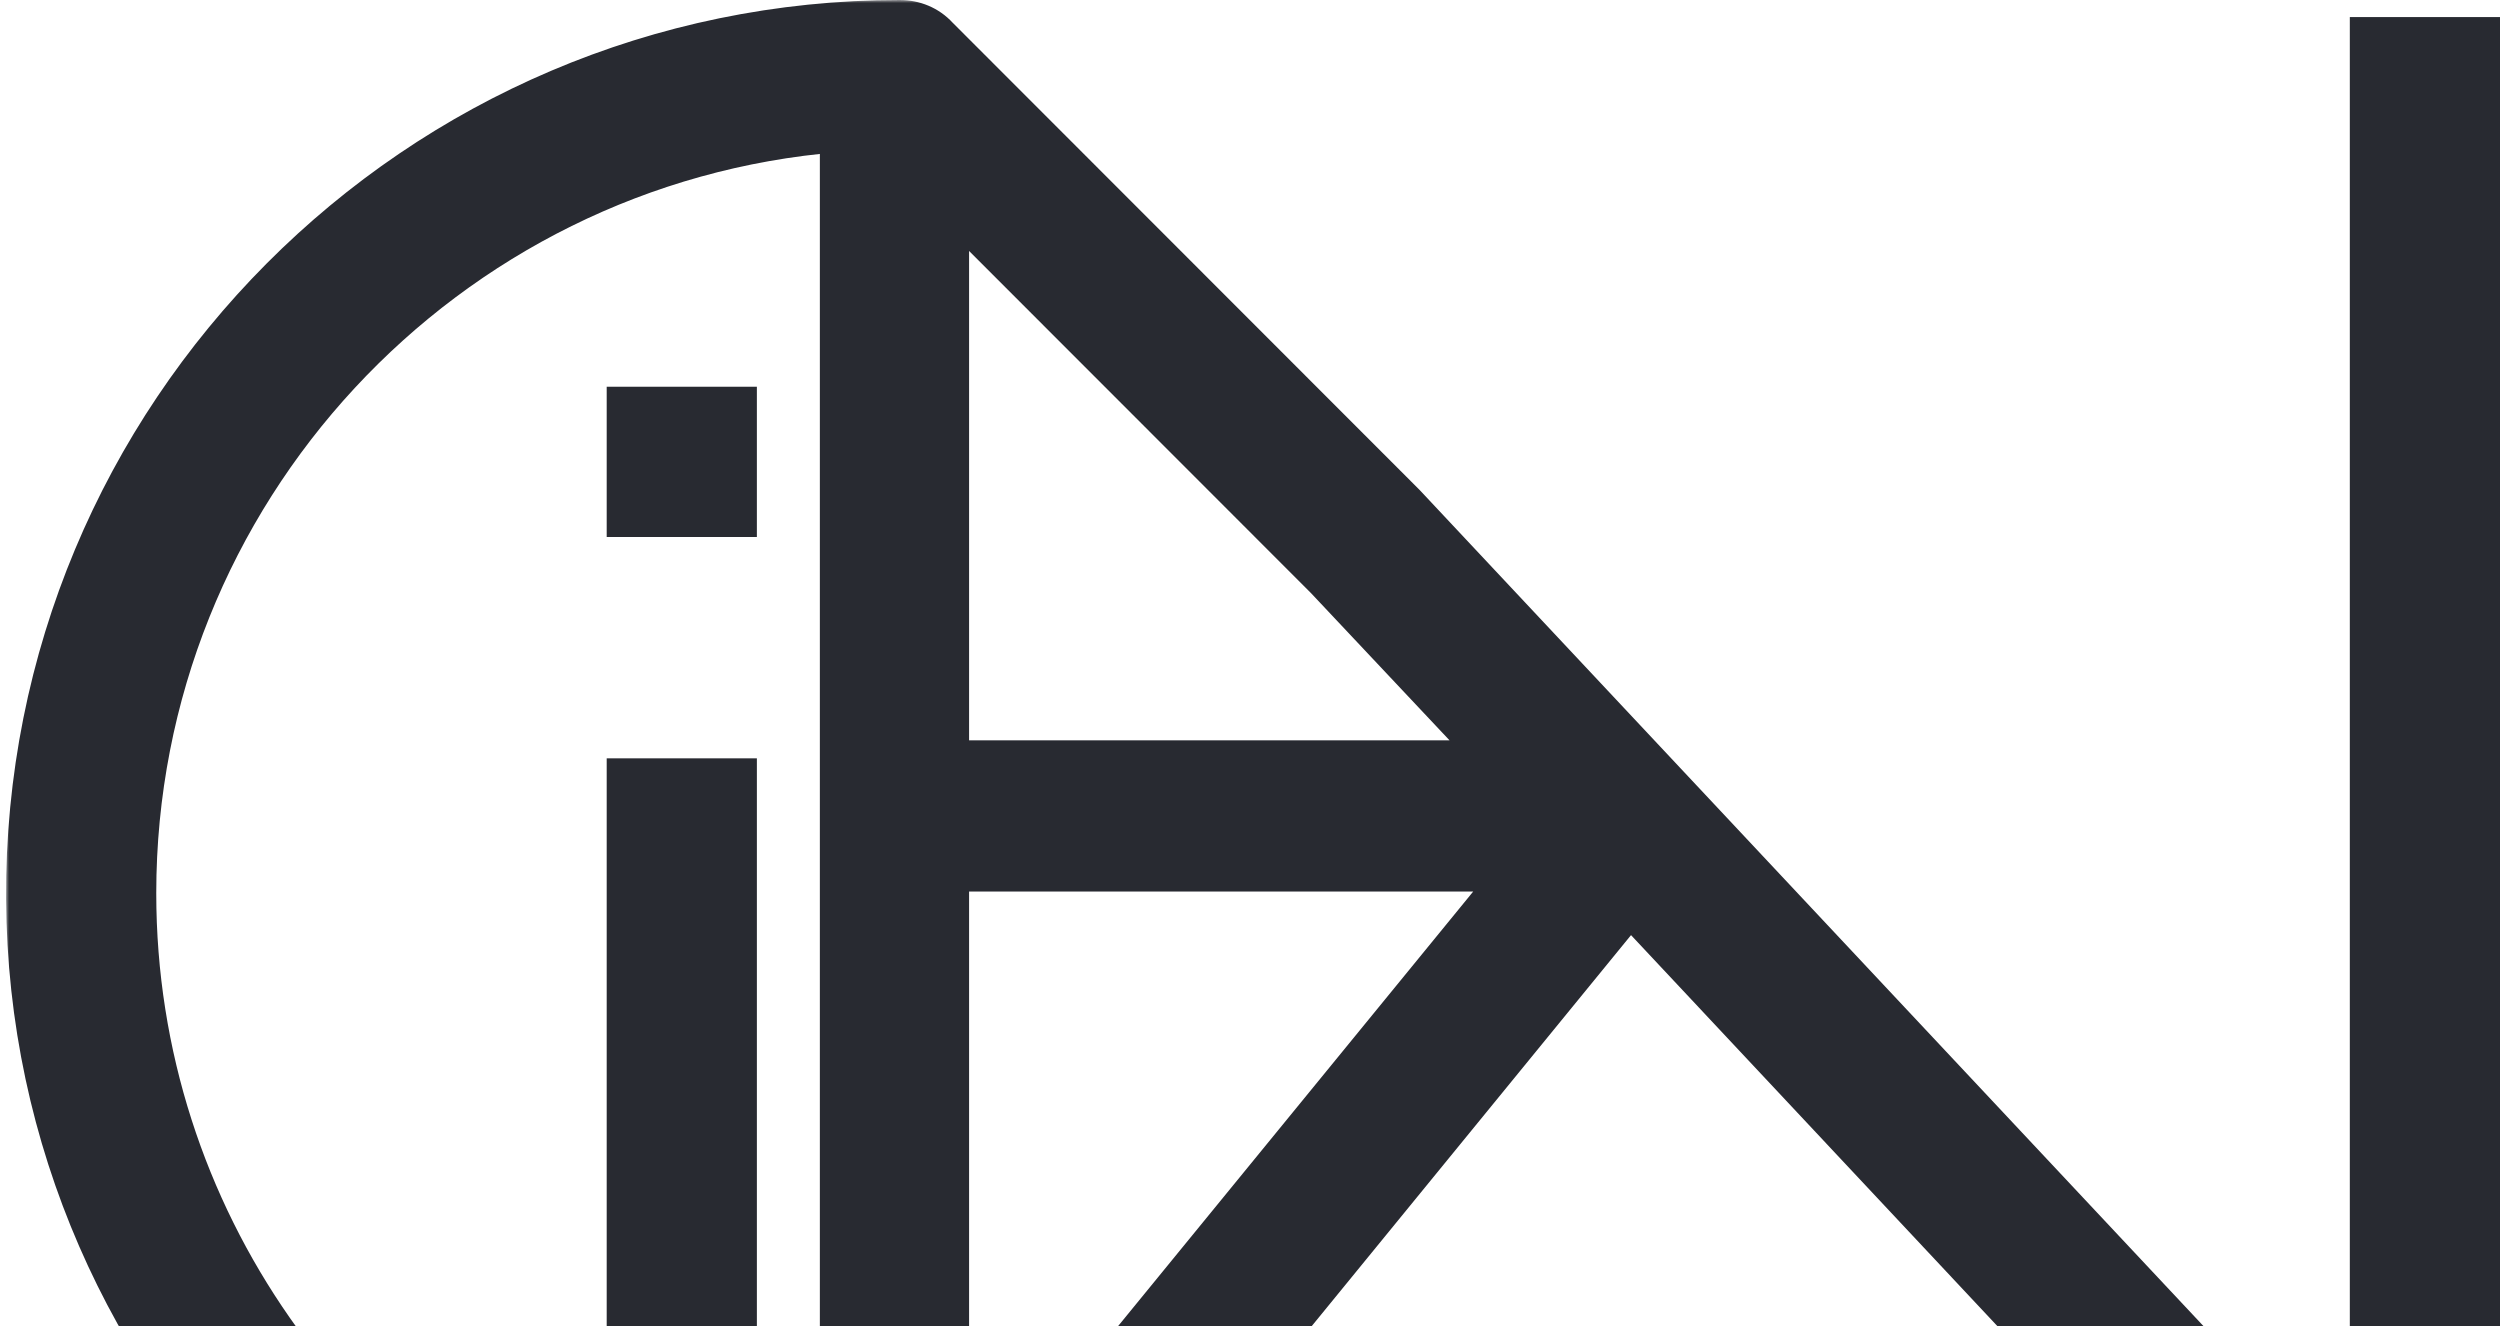 <svg width="411" height="218" viewBox="0 0 411 218" fill="none" xmlns="http://www.w3.org/2000/svg">
<mask id="path-1-outside-1" maskUnits="userSpaceOnUse" x="0.997" y="0" width="411" height="294" fill="black">
<rect fill="white" x="0.997" width="411" height="294"/>
<path fill-rule="evenodd" clip-rule="evenodd" d="M400.696 290.263C403.826 291.976 408 289.812 408 285.857V5.805H389.31V251.26L231.23 82.636L154.448 5.805C152.735 3.935 150.399 3 147.907 3C68.322 3 3.532 67.987 4 147.779C4.467 227.26 70.035 290.844 149.465 290.844C151.333 290.844 153.046 290.065 154.137 288.663C154.137 288.662 154.137 288.662 154.137 288.662L193.54 240.351H353.489L399.434 289.286C399.823 289.695 400.249 290.019 400.696 290.263ZM136.734 271.74C131.496 271.265 126.395 270.516 121.431 269.493V127.675H102.741V263.727C56.018 245.493 22.689 199.987 22.689 146.844C22.689 81.234 73.461 27.156 137.784 22.013V271.831C137.433 271.802 137.083 271.772 136.734 271.74ZM156.317 34.013L217.68 95.416L245.247 124.714H156.317V34.013ZM248.518 143.571L156.317 256.403V143.571H248.518ZM208.803 221.649L267.986 149.182L335.89 221.649H208.803ZM121.43 66.584H102.741V85.286H121.43V66.584Z"/>
</mask>
<path fill-rule="evenodd" clip-rule="evenodd" d="M400.696 290.263C403.826 291.976 408 289.812 408 285.857V5.805H389.31V251.26L231.23 82.636L154.448 5.805C152.735 3.935 150.399 3 147.907 3C68.322 3 3.532 67.987 4 147.779C4.467 227.26 70.035 290.844 149.465 290.844C151.333 290.844 153.046 290.065 154.137 288.663C154.137 288.662 154.137 288.662 154.137 288.662L193.54 240.351H353.489L399.434 289.286C399.823 289.695 400.249 290.019 400.696 290.263ZM136.734 271.74C131.496 271.265 126.395 270.516 121.431 269.493V127.675H102.741V263.727C56.018 245.493 22.689 199.987 22.689 146.844C22.689 81.234 73.461 27.156 137.784 22.013V271.831C137.433 271.802 137.083 271.772 136.734 271.74ZM156.317 34.013L217.68 95.416L245.247 124.714H156.317V34.013ZM248.518 143.571L156.317 256.403V143.571H248.518ZM208.803 221.649L267.986 149.182L335.89 221.649H208.803ZM121.43 66.584H102.741V85.286H121.43V66.584Z" fill="#282A31"/>
<path d="M400.696 290.263L399.256 292.895H399.256L400.696 290.263ZM408 5.805H411V2.805H408V5.805ZM389.31 5.805V2.805H386.31V5.805H389.31ZM389.31 251.26L387.122 253.312L392.31 258.846V251.26H389.31ZM231.23 82.636L233.419 80.585L233.386 80.55L233.352 80.516L231.23 82.636ZM154.448 5.805L152.236 7.832L152.28 7.88L152.326 7.926L154.448 5.805ZM4 147.779L1 147.797L1 147.797L4 147.779ZM154.137 288.663L156.505 290.504L156.572 290.418L156.633 290.327L154.137 288.663ZM154.137 288.662L151.812 286.766L151.721 286.878L151.641 286.998L154.137 288.662ZM193.54 240.351V237.351H192.116L191.215 238.455L193.54 240.351ZM353.489 240.351L355.676 238.297L354.788 237.351H353.489V240.351ZM399.434 289.286L397.247 291.339L397.254 291.347L397.261 291.354L399.434 289.286ZM121.431 269.493H118.431V271.938L120.825 272.432L121.431 269.493ZM136.734 271.74L136.463 274.728H136.463L136.734 271.74ZM121.431 127.675H124.431V124.675H121.431V127.675ZM102.741 127.675V124.675H99.741V127.675H102.741ZM102.741 263.727L101.651 266.522L105.741 268.118V263.727H102.741ZM137.784 22.013H140.784V18.764L137.545 19.023L137.784 22.013ZM137.784 271.831L137.534 274.821L140.784 275.092V271.831H137.784ZM217.68 95.416L219.865 93.36L219.834 93.327L219.802 93.295L217.68 95.416ZM156.317 34.013L158.439 31.892L153.317 26.767V34.013H156.317ZM245.247 124.714V127.714H252.189L247.432 122.659L245.247 124.714ZM156.317 124.714H153.317V127.714H156.317V124.714ZM156.317 256.403H153.317V264.815L158.64 258.301L156.317 256.403ZM248.518 143.571L250.841 145.47L254.843 140.571H248.518V143.571ZM156.317 143.571V140.571H153.317V143.571H156.317ZM267.986 149.182L270.175 147.131L267.831 144.629L265.662 147.284L267.986 149.182ZM208.803 221.649L206.479 219.752L202.48 224.649H208.803V221.649ZM335.89 221.649V224.649H342.812L338.079 219.598L335.89 221.649ZM102.741 66.584V63.584H99.741V66.584H102.741ZM121.43 66.584H124.43V63.584H121.43V66.584ZM102.741 85.286H99.741V88.286H102.741V85.286ZM121.43 85.286V88.286H124.43V85.286H121.43ZM405 285.857C405 287.415 403.371 288.308 402.136 287.632L399.256 292.895C404.281 295.645 411 292.208 411 285.857H405ZM405 5.805V285.857H411V5.805H405ZM389.31 8.805H408V2.805H389.31V8.805ZM392.31 251.26V5.805H386.31V251.26H392.31ZM229.041 84.688L387.122 253.312L391.499 249.208L233.419 80.585L229.041 84.688ZM152.326 7.926L229.108 84.757L233.352 80.516L156.57 3.685L152.326 7.926ZM147.907 6C149.628 6 151.137 6.632 152.236 7.832L156.66 3.779C154.333 1.238 151.17 0 147.907 0V6ZM7 147.762C6.542 69.635 69.984 6 147.907 6V0C66.66 0 0.523 66.339 1 147.797L7 147.762ZM149.465 287.844C71.642 287.844 7.457 225.55 7 147.762L1 147.797C1.477 228.97 68.428 293.844 149.465 293.844V287.844ZM151.768 286.821C151.302 287.421 150.502 287.844 149.465 287.844V293.844C152.165 293.844 154.791 292.709 156.505 290.504L151.768 286.821ZM151.641 286.998C151.715 286.886 151.784 286.799 151.832 286.742C151.856 286.714 151.875 286.691 151.888 286.677C151.894 286.67 151.899 286.664 151.902 286.661C151.905 286.658 151.907 286.655 151.907 286.656C151.907 286.656 151.907 286.656 151.907 286.656C151.907 286.656 151.907 286.656 151.907 286.656C151.907 286.656 151.907 286.656 151.907 286.656C151.906 286.656 151.906 286.656 151.906 286.657C151.905 286.658 151.904 286.659 151.902 286.661C151.899 286.664 151.894 286.67 151.888 286.677C151.875 286.691 151.856 286.714 151.832 286.742C151.784 286.799 151.715 286.886 151.64 286.998L156.633 290.327C156.558 290.439 156.489 290.526 156.441 290.583C156.418 290.611 156.398 290.634 156.386 290.648C156.38 290.655 156.375 290.661 156.371 290.664C156.369 290.667 156.366 290.67 156.367 290.669C156.367 290.669 156.367 290.669 156.367 290.669C156.367 290.669 156.367 290.669 156.367 290.669C156.367 290.669 156.367 290.669 156.367 290.669C156.367 290.669 156.367 290.668 156.368 290.668C156.369 290.667 156.37 290.666 156.371 290.664C156.375 290.66 156.38 290.655 156.386 290.648C156.398 290.634 156.418 290.611 156.441 290.583C156.489 290.526 156.558 290.439 156.633 290.326L151.641 286.998ZM191.215 238.455L151.812 286.766L156.462 290.558L195.865 242.247L191.215 238.455ZM353.489 237.351H193.54V243.351H353.489V237.351ZM401.621 287.232L355.676 238.297L351.302 242.404L397.247 291.339L401.621 287.232ZM402.136 287.632C401.966 287.538 401.786 287.406 401.607 287.217L397.261 291.354C397.86 291.984 398.532 292.499 399.256 292.895L402.136 287.632ZM120.825 272.432C125.904 273.478 131.117 274.243 136.463 274.728L137.005 268.752C131.875 268.287 126.886 267.554 122.036 266.555L120.825 272.432ZM118.431 127.675V269.493H124.431V127.675H118.431ZM102.741 130.675H121.431V124.675H102.741V130.675ZM105.741 263.727V127.675H99.741V263.727H105.741ZM19.689 146.844C19.689 201.272 53.822 247.857 101.651 266.522L103.832 260.933C58.214 243.13 25.689 198.702 25.689 146.844H19.689ZM137.545 19.023C71.674 24.289 19.689 79.658 19.689 146.844H25.689C25.689 82.809 75.248 30.023 138.023 25.003L137.545 19.023ZM140.784 271.831V22.013H134.784V271.831H140.784ZM136.463 274.728C136.82 274.76 137.177 274.791 137.534 274.821L138.033 268.842C137.69 268.813 137.347 268.783 137.005 268.752L136.463 274.728ZM219.802 93.295L158.439 31.892L154.195 36.134L215.558 97.536L219.802 93.295ZM247.432 122.659L219.865 93.36L215.495 97.471L243.062 126.77L247.432 122.659ZM156.317 127.714H245.247V121.714H156.317V127.714ZM153.317 34.013V124.714H159.317V34.013H153.317ZM158.64 258.301L250.841 145.47L246.195 141.673L153.994 254.504L158.64 258.301ZM153.317 143.571V256.403H159.317V143.571H153.317ZM248.518 140.571H156.317V146.571H248.518V140.571ZM265.662 147.284L206.479 219.752L211.127 223.547L270.309 151.079L265.662 147.284ZM338.079 219.598L270.175 147.131L265.797 151.233L333.701 223.701L338.079 219.598ZM208.803 224.649H335.89V218.649H208.803V224.649ZM102.741 69.584H121.43V63.584H102.741V69.584ZM105.741 85.286V66.584H99.741V85.286H105.741ZM121.43 82.286H102.741V88.286H121.43V82.286ZM118.43 66.584V85.286H124.43V66.584H118.43Z" fill="#282A31" mask="url(#path-1-outside-1)"/>
</svg>
